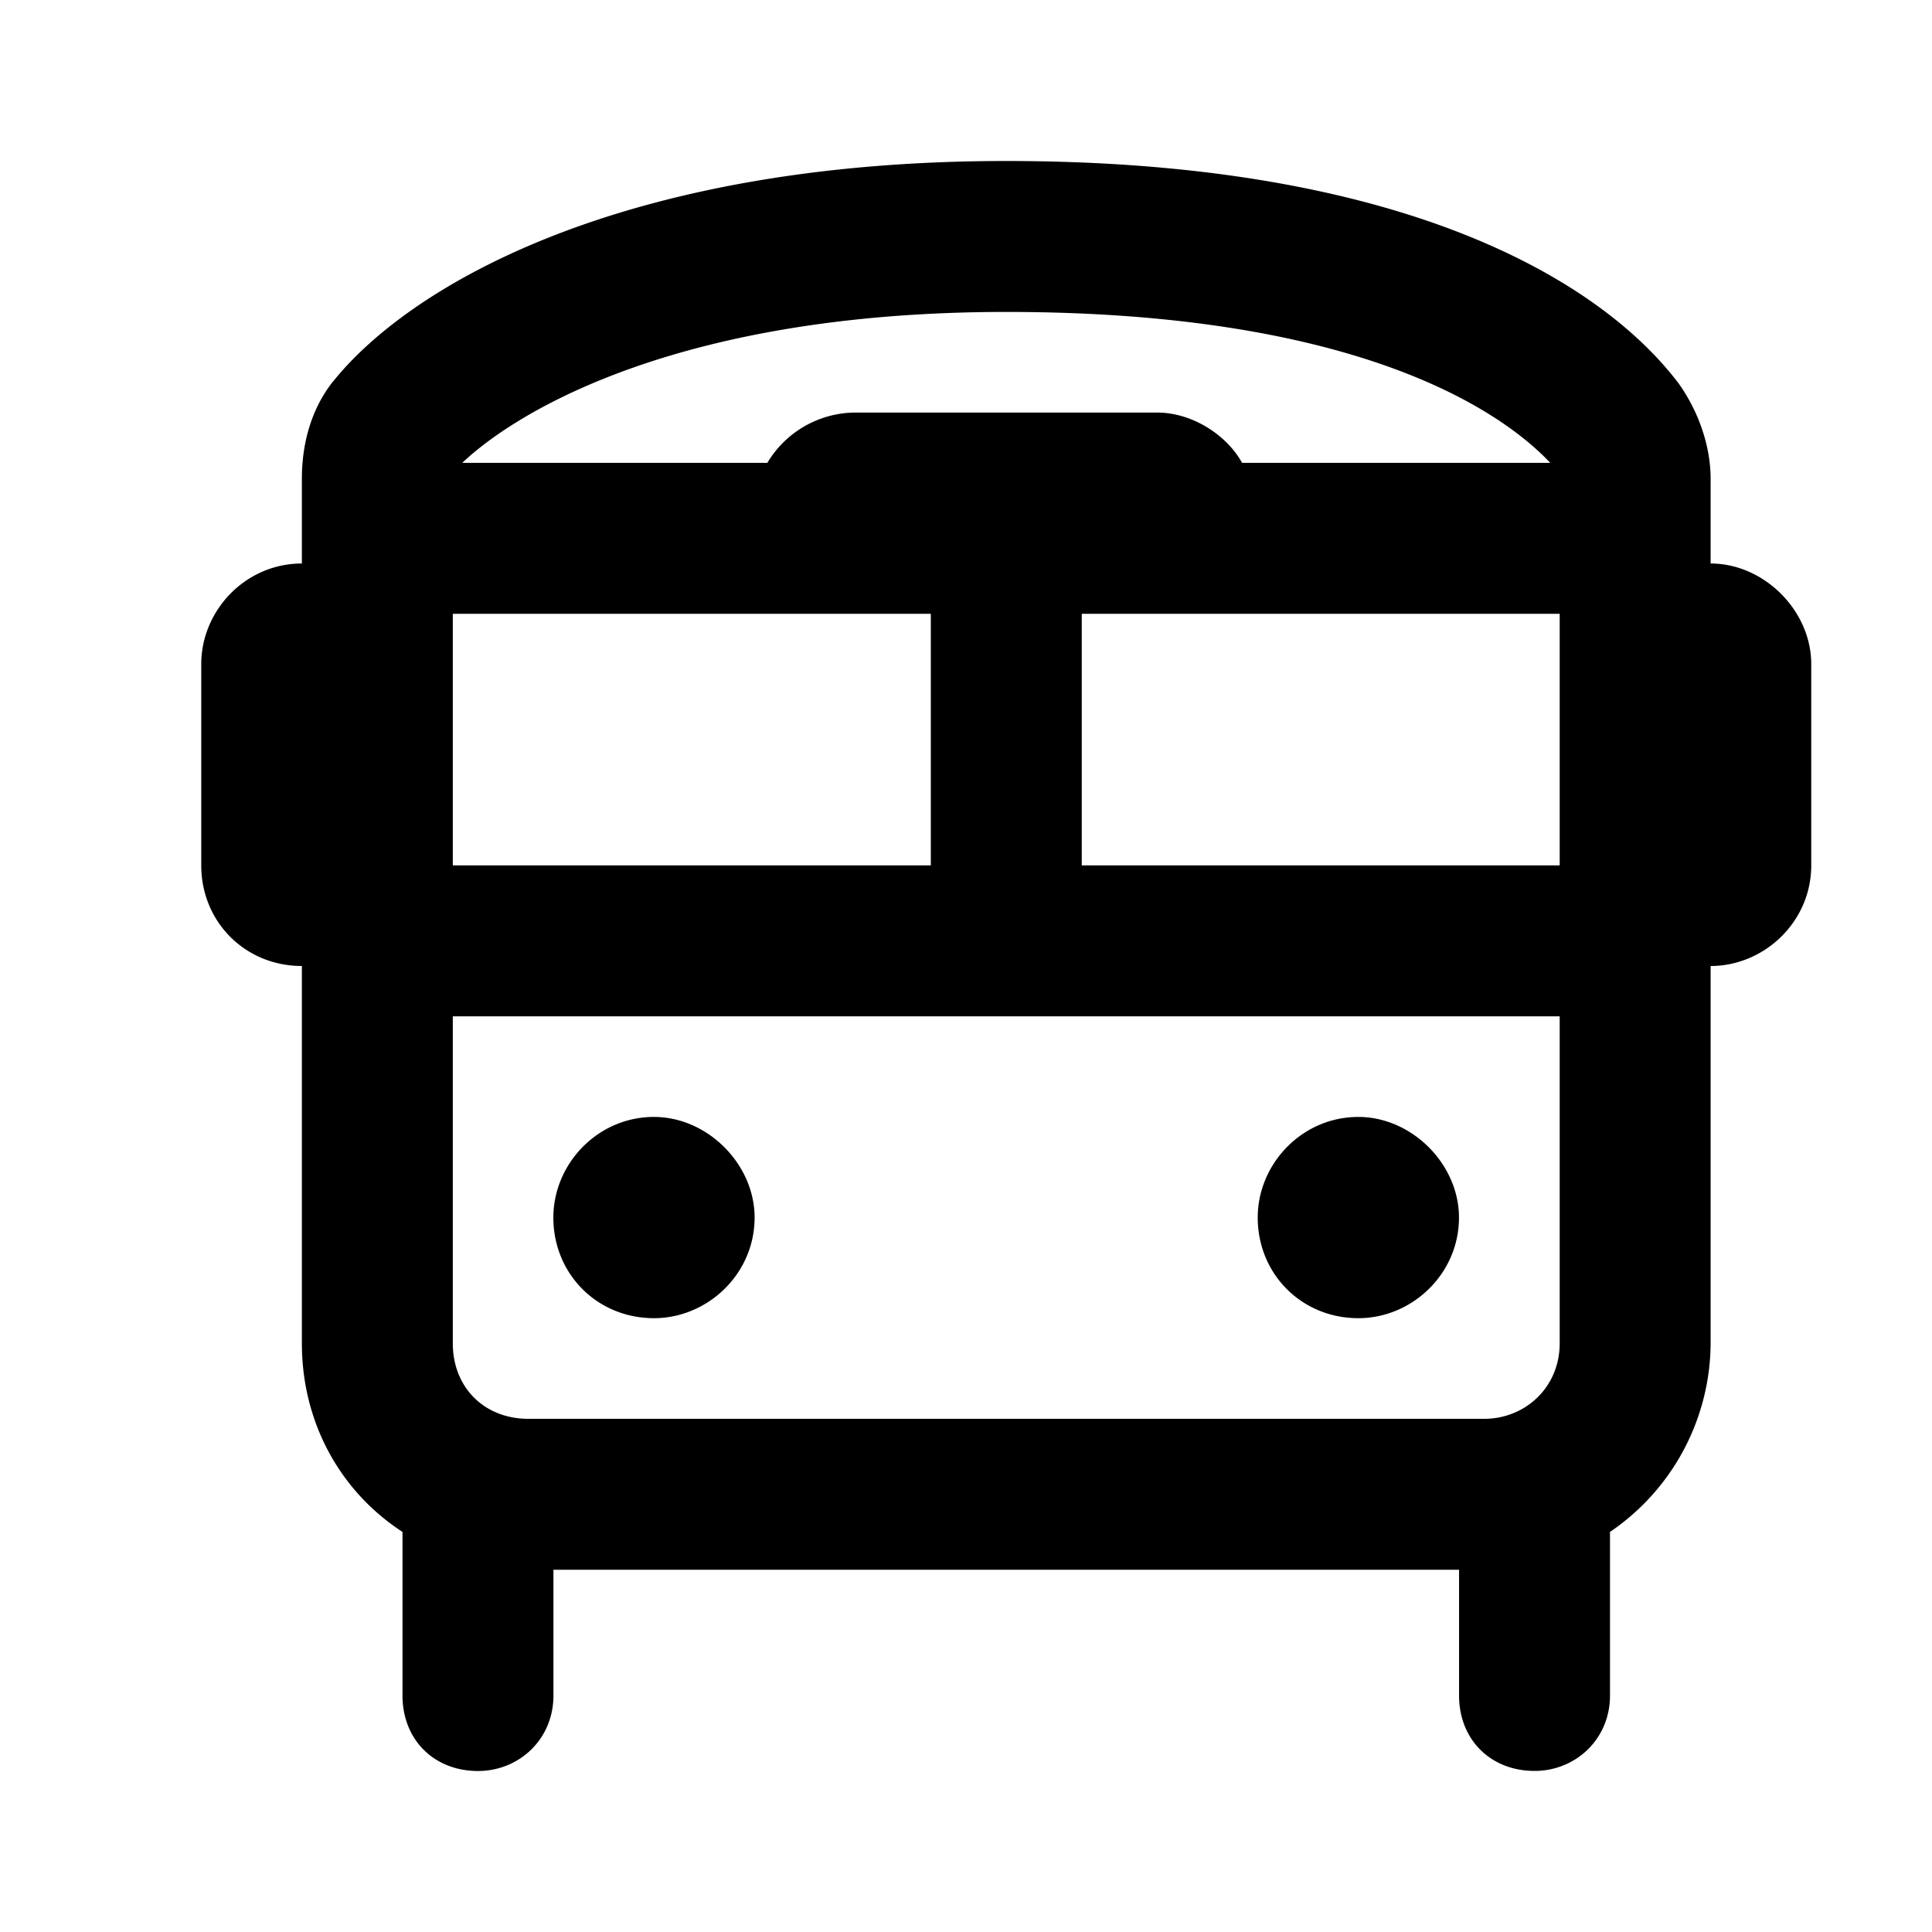 <svg xmlns="http://www.w3.org/2000/svg" width="24" height="24" fill="currentColor" class="icon-bus-outline" viewBox="0 0 24 24">
  <path d="M15.43 5.75h3.828c-.625-.664-2.422-1.875-6.758-1.875-4.023 0-6.055 1.21-6.758 1.875h3.79a1.28 1.28 0 0 1 1.093-.625h3.75c.43 0 .86.273 1.055.625m3.945 1.875h-5.937v3.125h5.937zm-13.75 0v3.125h5.938V7.625zm0 5v4.063c0 .546.39.937.938.937h11.875c.507 0 .937-.39.937-.937v-4.063zm-1.484-7.89C5.117 3.522 7.773 2 12.5 2c5 0 7.422 1.523 8.36 2.773.273.391.39.82.39 1.172V7c.664 0 1.25.586 1.25 1.25v2.5c0 .703-.586 1.25-1.25 1.25v4.688A2.85 2.85 0 0 1 20 19.03v2.032c0 .546-.43.937-.937.937-.547 0-.938-.39-.938-.937V19.5H6.875v1.563c0 .546-.43.937-.937.937C5.39 22 5 21.61 5 21.063V19.03c-.781-.508-1.25-1.367-1.25-2.343V12c-.703 0-1.25-.547-1.25-1.25v-2.5C2.5 7.586 3.047 7 3.75 7V5.945c0-.351.078-.82.39-1.21m3.984 9.14c.664 0 1.25.586 1.25 1.25 0 .703-.586 1.25-1.25 1.25-.703 0-1.25-.547-1.25-1.25 0-.664.547-1.25 1.25-1.25m8.75 0c.664 0 1.25.586 1.25 1.25 0 .703-.586 1.25-1.25 1.25-.703 0-1.25-.547-1.25-1.25 0-.664.547-1.25 1.25-1.25"/>
</svg>
